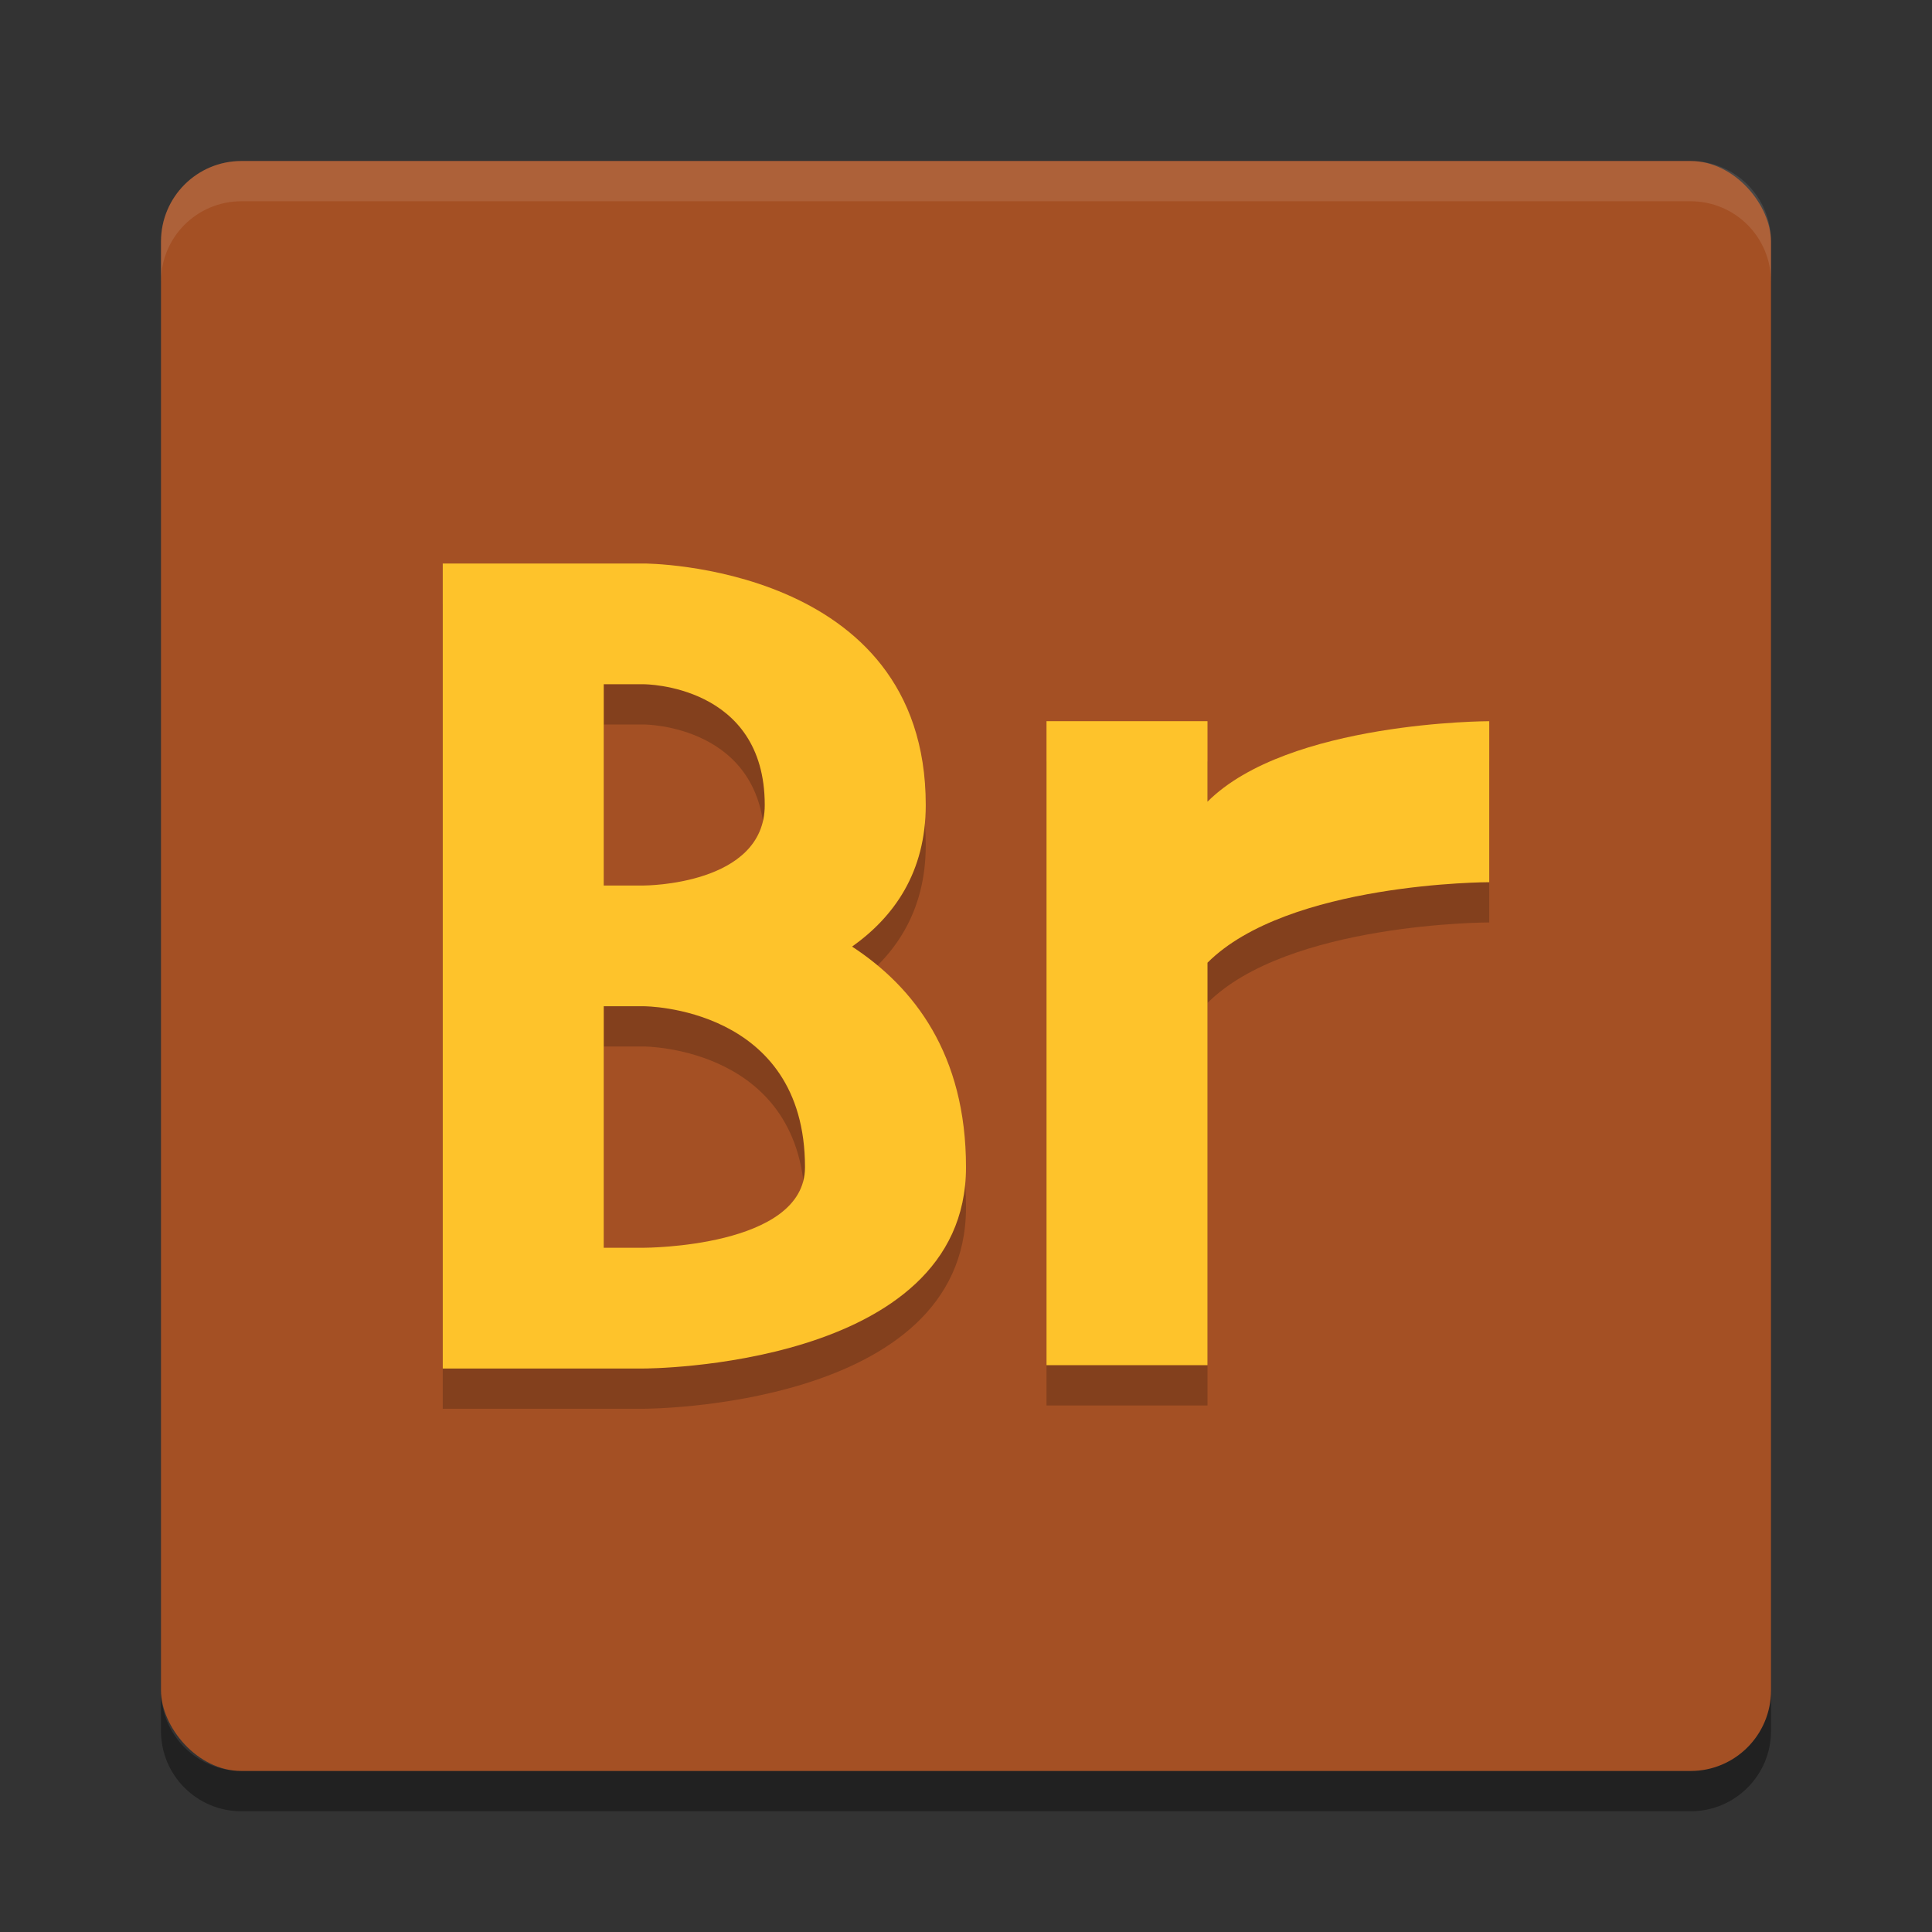 <svg width="48" height="48" version="1.1" xmlns="http://www.w3.org/2000/svg"><rect width="100%" height="100%" fill="#333333" stroke="none"/><defs>
<linearGradient id="ucPurpleBlue" x1="0%" y1="0%" x2="100%" y2="100%">
  <stop offset="0%" style="stop-color:#B794F4;stop-opacity:1"/>
  <stop offset="100%" style="stop-color:#4299E1;stop-opacity:1"/>
</linearGradient>
</defs>
 <path d="m4 42v1c0 1.108 0.892 2 2 2h36c1.108 0 2-0.892 2-2v-1c0 1.108-0.892 2-2 2h-36c-1.108 0-2-0.892-2-2z" style="opacity:.2"/>
 <rect x="4" y="4" width="40" height="40" rx="2" ry="2" style="fill:#a45024"/>
 <path d="m6 4c-1.108 0-2 0.892-2 2v1c0-1.108 0.892-2 2-2h36c1.108 0 2 0.892 2 2v-1c0-1.108-0.892-2-2-2z" style="fill:#ffffff;opacity:.1"/>
 <path d="m11 15v20h5s8 0 8-5c0-2.806-1.29-4.475-2.83-5.482 1.042-0.741 1.83-1.845 1.83-3.518 0-6-7-6-7-6h-1zm4 3h1s3 0 3 3c0 2-3 2-3 2h-1zm0 8h1s4 0 4 4c0 2-4 2-4 2h-1z" style="opacity:.2"/>
 <path d="m11 14v8 3 9h4 1s8 0 8-5c0-2.806-1.29-4.475-2.83-5.482 1.042-0.741 1.83-1.845 1.83-3.518 0-6-7-6-7-6h-1-4zm4 3h1s3 0 3 3c0 2-3 2-3 2h-1v-5zm0 8h1s4 0 4 4c0 2-4 2-4 2h-1v-6z" style="fill:#fec32b"/>
 <path d="m4 42v1c0 1.108 0.892 2 2 2h36c1.108 0 2-0.892 2-2v-1c0 1.108-0.892 2-2 2h-36c-1.108 0-2-0.892-2-2z" style="opacity:.2"/>
 <path d="m26 18.918v16h4v-10c2-2 7-2 7-2v-4s-5 0-7 2v-2z" style="opacity:.2"/>
 <path d="m26 17.918v16h4v-10c2-2 7-2 7-2v-4s-5 0-7 2v-2z" style="fill:#fec32b"/>
</svg>
